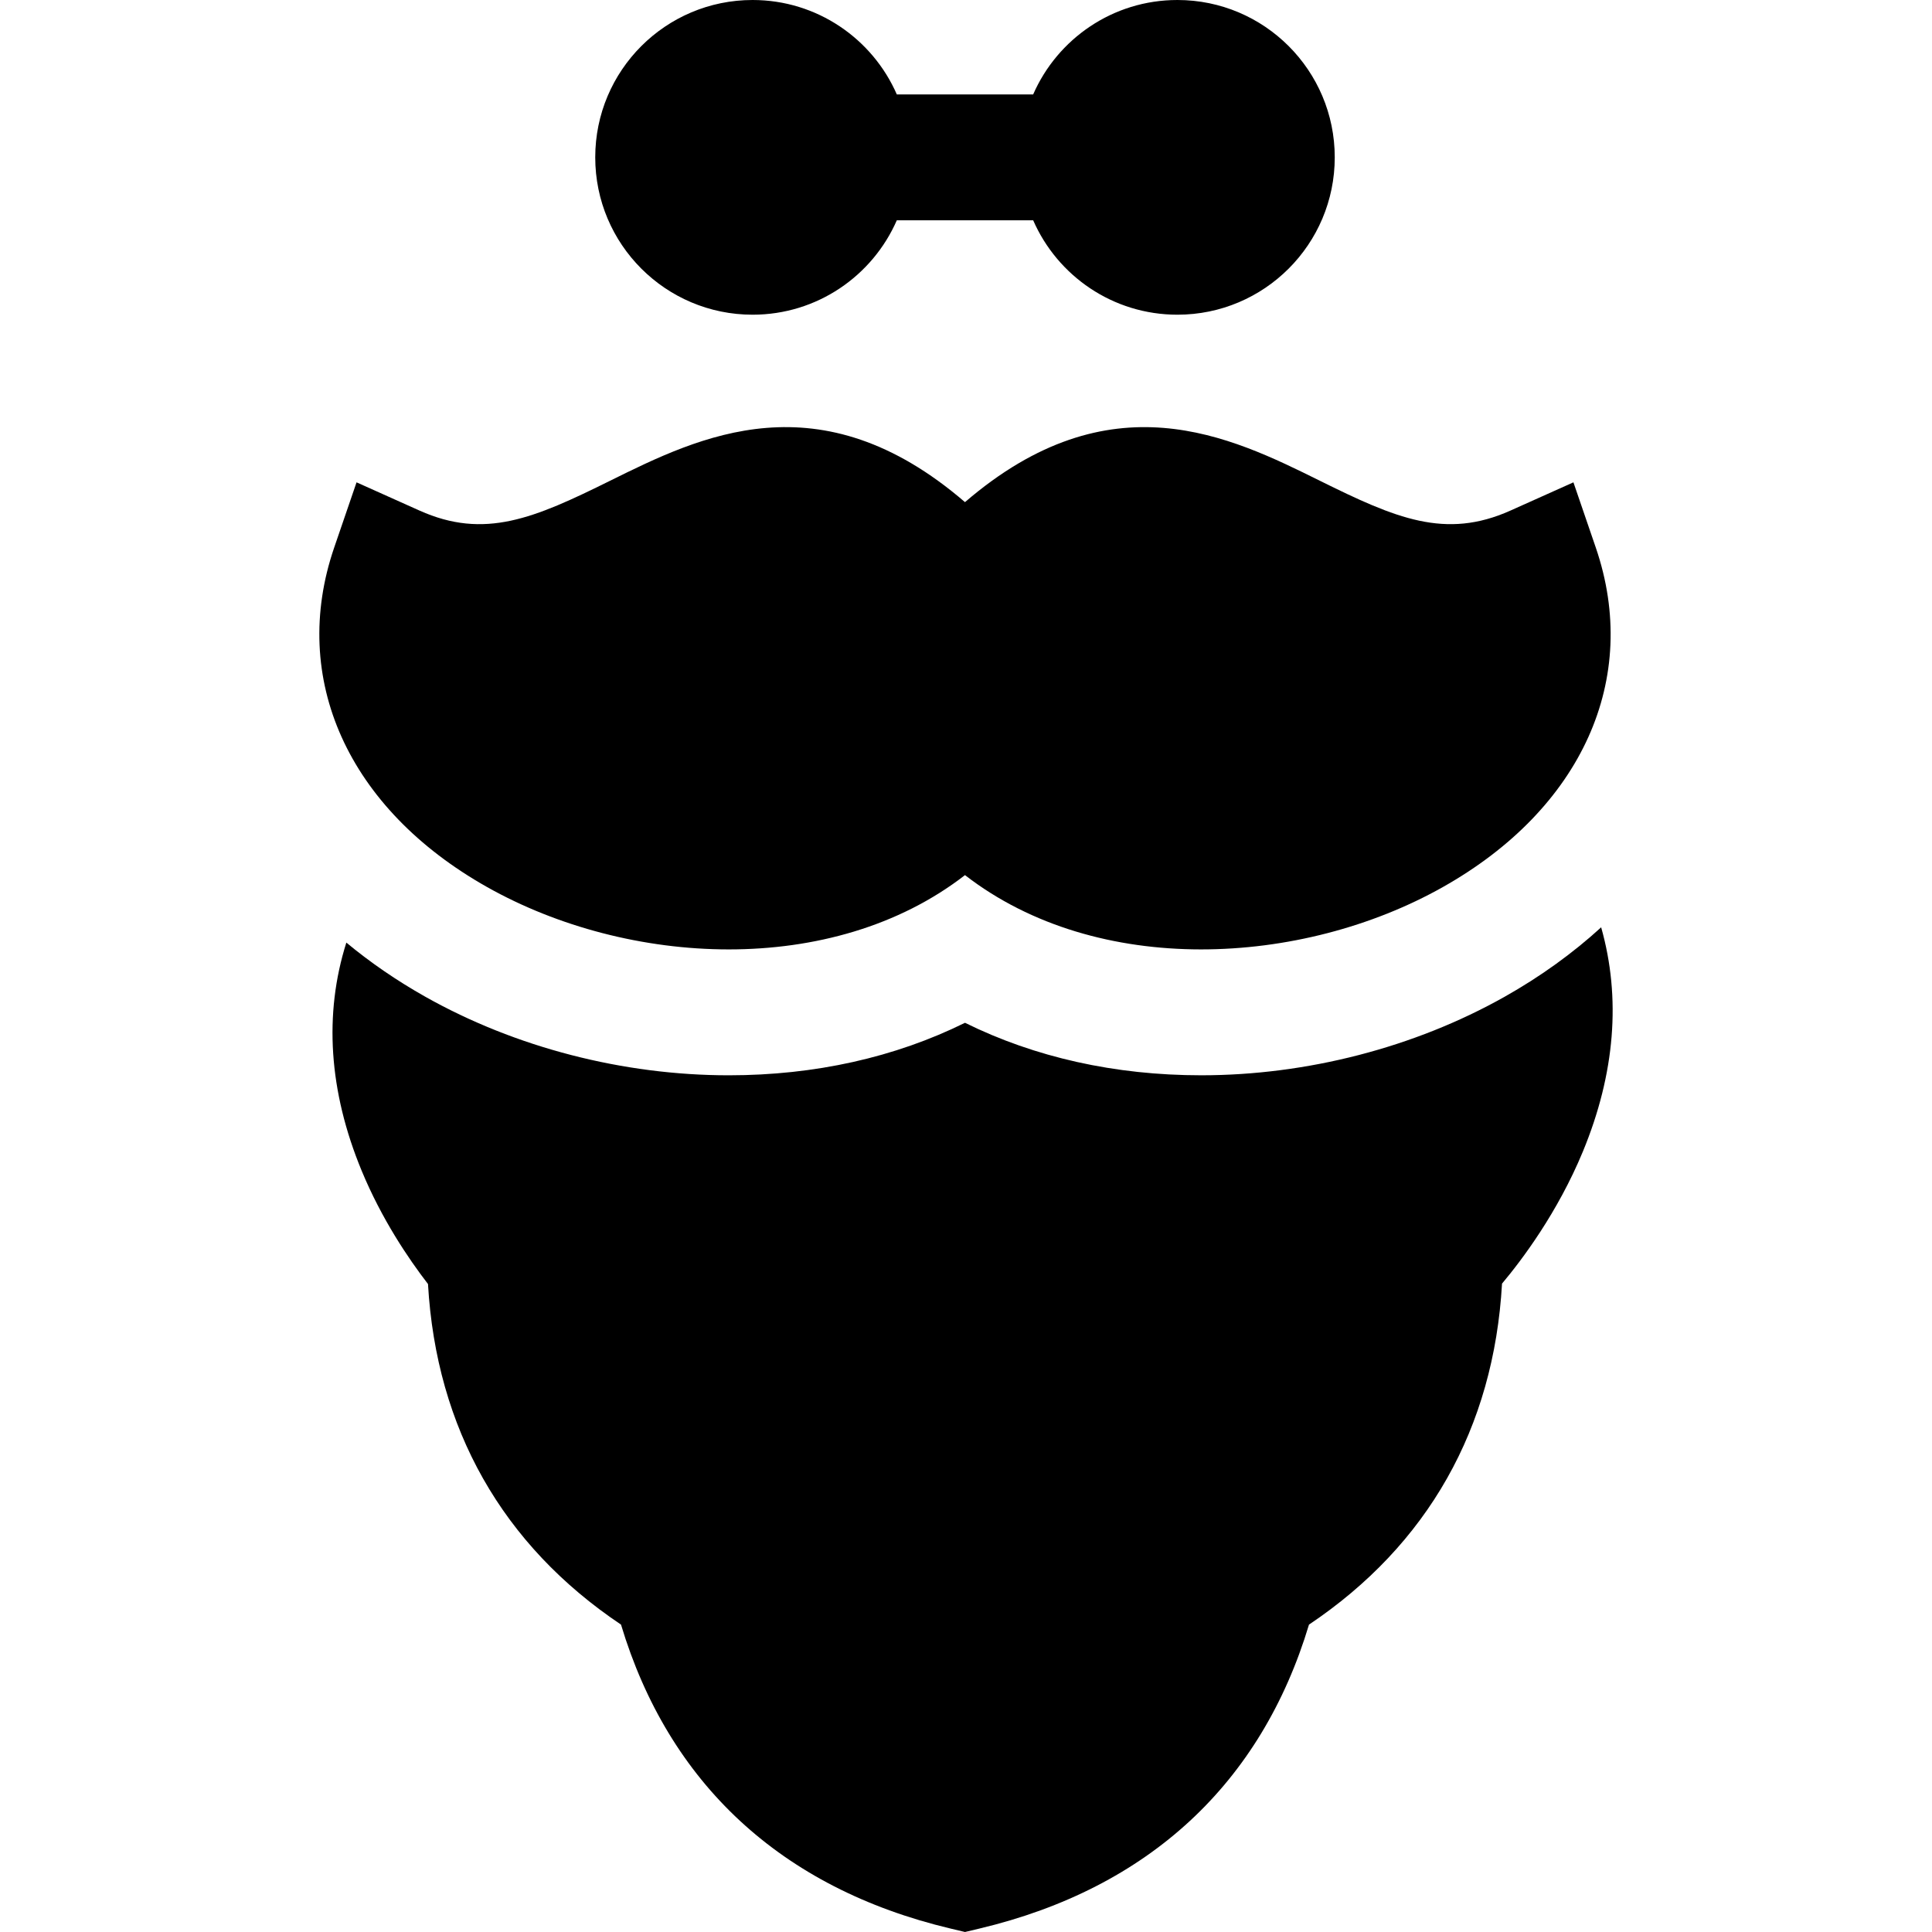 <?xml version="1.0" encoding="iso-8859-1"?>
<!-- Generator: Adobe Illustrator 19.0.0, SVG Export Plug-In . SVG Version: 6.00 Build 0)  -->
<svg version="1.1" id="Layer_1" xmlns="http://www.w3.org/2000/svg" xmlns:xlink="http://www.w3.org/1999/xlink" x="0px" y="0px"
	 viewBox="0 0 512 512" style="enable-background:new 0 0 512 512;" xml:space="preserve">
<g>
	<g>
		<g>
			<path d="M129.114,235.094c18.655,10.504,41.47,16.509,64.019,16.509c22.633,0,44.999-6.056,62.599-19.69
				c35.136,27.219,89.242,24.224,126.619,3.181c36.912-20.78,52.45-55.259,40.549-89.979l-5.926-17.291l-16.678,7.479
				c-17.262,7.738-30.428,2.047-50.481-7.883c-23.796-11.779-55.553-27.501-94.084,5.652c-38.531-33.154-70.289-17.434-94.083-5.652
				c-20.054,9.929-33.22,15.625-50.481,7.883l-16.678-7.479l-5.926,17.291C76.664,179.836,92.202,214.313,129.114,235.094z"/>
			<path d="M424.323,245.747c-7.521,6.871-16.085,13.058-25.605,18.418c-23.824,13.412-52.371,20.798-80.385,20.798
				c-22.839,0-44.09-4.762-62.6-13.914c-18.51,9.154-39.76,13.916-62.6,13.916c-28.015,0-56.563-7.387-80.386-20.799
				c-7.612-4.286-14.614-9.1-20.962-14.367c-5.979,18.89-4.672,39.367,4.06,60.464c5.293,12.79,12.367,23.264,17.577,30.017
				c2.195,38.246,19.706,69.181,51.15,90.26c12.612,41.958,42.337,69.836,87.297,80.54l3.864,0.92l3.864-0.92
				c44.959-10.704,74.684-38.582,87.298-80.54c31.474-21.098,48.988-52.073,51.156-90.369c5.206-6.197,14.712-18.773,21.422-34.988
				C428.034,284.494,429.609,264.392,424.323,245.747z"/>
			<path d="M199.444,83.4c17.098,0,31.784-10.295,38.221-25.02h36.137c6.436,14.725,21.123,25.02,38.221,25.02
				c23.031,0,41.7-18.669,41.7-41.7c0-23.031-18.671-41.7-41.7-41.7c-17.098,0-31.784,10.295-38.221,25.02h-36.137
				C231.228,10.295,216.542,0,199.444,0c-23.031,0-41.7,18.669-41.7,41.7C157.744,64.731,176.413,83.4,199.444,83.4z"/>
		</g>
	</g>
</g>
<g>
</g>
<g>
</g>
<g>
</g>
<g>
</g>
<g>
</g>
<g>
</g>
<g>
</g>
<g>
</g>
<g>
</g>
<g>
</g>
<g>
</g>
<g>
</g>
<g>
</g>
<g>
</g>
<g>
</g>
</svg>
